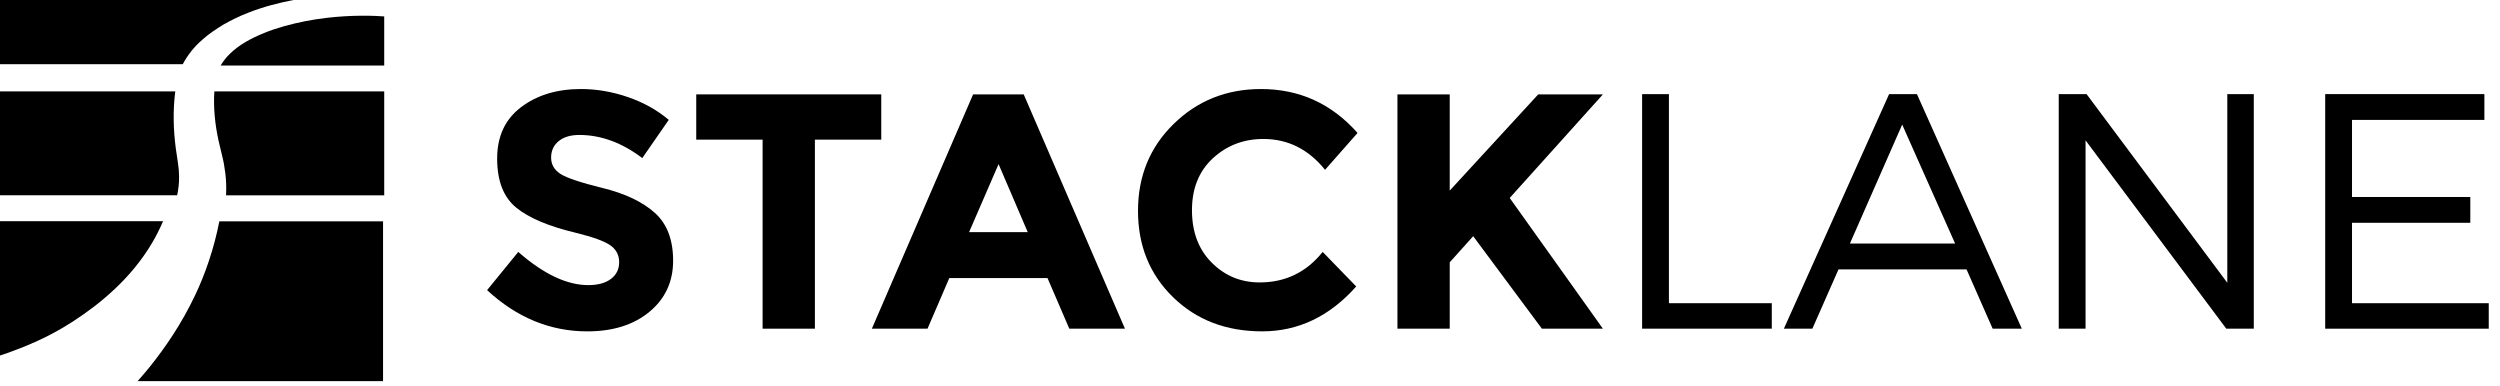 <!--style="fill-rule:nonzero;clip-rule:evenodd;stroke-linejoin:round;stroke-miterlimit:1.41421;stroke:none;"-->
<svg class="stacklane-logo" xmlns="http://www.w3.org/2000/svg"  viewBox="0 0 214 33" version="1.1"
     >
	<!-- Stack -->
    <path class="logo-primary" d="M47.821,12.083c-0.431,0.354 -0.646,0.822 -0.646,1.406c0,0.583 0.263,1.047 0.79,1.391c0.525,0.345 1.74,0.751 3.643,1.22c1.903,0.468 3.381,1.171 4.433,2.108c1.052,0.938 1.578,2.306 1.578,4.104c0,1.797 -0.674,3.256 -2.023,4.375c-1.348,1.119 -3.123,1.678 -5.322,1.678c-3.175,0 -6.035,-1.176 -8.579,-3.529l2.668,-3.271c2.162,1.894 4.161,2.841 5.997,2.841c0.822,0 1.468,-0.177 1.937,-0.531c0.468,-0.354 0.703,-0.832 0.703,-1.435c0,-0.602 -0.249,-1.08 -0.746,-1.434c-0.498,-0.354 -1.483,-0.713 -2.955,-1.076c-2.334,-0.555 -4.041,-1.277 -5.122,-2.166c-1.081,-0.889 -1.621,-2.286 -1.621,-4.189c0,-1.903 0.683,-3.371 2.052,-4.405c1.367,-1.032 3.074,-1.549 5.121,-1.549c1.339,0 2.677,0.23 4.017,0.689c1.338,0.459 2.505,1.109 3.5,1.951l-2.267,3.271c-1.741,-1.32 -3.538,-1.98 -5.393,-1.98c-0.746,0 -1.335,0.177 -1.765,0.531" />
	<path class="logo-primary" d="M69.755,11.953l0,16.182l-4.476,0l0,-16.182l-5.681,0l0,-3.874l15.838,0l0,3.874l-5.681,0Z" />
	<path class="logo-primary" d="M85.478,14.048l-2.525,5.824l5.021,0l-2.496,-5.824ZM91.532,28.135l-1.865,-4.332l-8.407,0l-1.865,4.332l-4.763,0l8.665,-20.055l4.333,0l8.664,20.055l-4.762,0Z" />
	<path class="logo-primary" d="M107.828,24.176c2.2,0 3.998,-0.87 5.394,-2.611l2.869,2.955c-2.277,2.564 -4.959,3.844 -8.048,3.844c-3.089,0 -5.633,-0.975 -7.631,-2.925c-2,-1.951 -2.999,-4.414 -2.999,-7.388c0,-2.975 1.019,-5.457 3.057,-7.446c2.036,-1.989 4.527,-2.984 7.472,-2.984c3.29,0 6.044,1.253 8.264,3.759l-2.782,3.156c-1.417,-1.76 -3.177,-2.64 -5.281,-2.64c-1.683,0 -3.123,0.55 -4.317,1.65c-1.195,1.1 -1.793,2.582 -1.793,4.447c0,1.865 0.563,3.362 1.692,4.49c1.128,1.129 2.496,1.693 4.104,1.693" />
    <path class="logo-primary" d="M119.621,8.08l4.476,0l0,8.235l7.574,-8.235l5.538,0l-7.978,8.866c0.69,0.957 1.962,2.74 3.817,5.351c1.854,2.611 3.243,4.557 4.161,5.839l-5.223,0l-5.882,-7.919l-2.007,2.238l0,5.681l-4.476,0l0,-20.056Z" />
	<!-- Lane -->
	<path class="logo-secondary" d="M151.666,25.955l0,2.18l-11.102,0l0,-20.08l2.295,0l0,17.9l8.807,0Z" />
	<path class="logo-secondary" d="M162.827,10.665l-4.476,10.184l9.008,0l-4.532,-10.184ZM157.377,23.058l-2.238,5.077l-2.439,0l9.008,-20.08l2.381,0l8.979,20.08l-2.496,0l-2.237,-5.077l-10.958,0Z" />
	<path class="logo-secondary" d="M190.571,28.136l-12.048,-16.122l0,16.122l-2.295,0l0,-20.081l2.381,0l12.048,16.151l0,-16.151l2.267,0l0,20.081l-2.353,0Z" />
	<path class="logo-secondary" d="M201.332,10.264l0,6.598l10.126,0l0,2.209l-10.126,0l0,6.884l11.704,0l0,2.181l-13.999,0l0,-20.081l13.626,0l0,2.209l-11.331,0Z" />
	<!-- Logo -->
    <path class="logo-secondary logo-graphic" d="M18.709,12.045l0.301,1.265c0.126,0.495 0.217,1.005 0.278,1.522c0.077,0.622 0.094,1.256 0.064,1.89l13.538,0l0,-8.9l-14.54,0c-0.094,1.389 0.056,2.831 0.359,4.223" />
	<path class="logo-primary logo-graphic" d="M15.245,14.037l-0.195,-1.319c-0.215,-1.628 -0.255,-3.273 -0.046,-4.896l-15.004,0l0,8.89l15.166,0c0.106,-0.517 0.175,-1.047 0.163,-1.599c-0.005,-0.354 -0.029,-0.713 -0.084,-1.076" />
	<path class="logo-primary logo-graphic" d="M6.309,27.474c1.141,-0.738 2.341,-1.632 3.513,-2.736c1.17,-1.097 2.31,-2.427 3.243,-4.024c0.33,-0.558 0.622,-1.159 0.894,-1.779l-13.959,0l0,11.497c0.173,-0.054 0.354,-0.114 0.55,-0.183c1.412,-0.513 3.477,-1.279 5.759,-2.775" />
	<path class="logo-secondary logo-graphic" d="M12.827,31.394c-0.35,0.431 -0.699,0.839 -1.048,1.23l21.01,0l0,-13.678l-14.014,0c-0.458,2.347 -1.207,4.506 -2.081,6.344c-1.171,2.454 -2.528,4.429 -3.867,6.104" />
	<path class="logo-primary logo-graphic" d="M19.143,2.093c0.67,-0.373 1.355,-0.717 2.08,-0.992c1.29,-0.516 2.628,-0.854 3.9,-1.101l-25.123,0l0,5.498l15.643,0c0.405,-0.758 0.953,-1.48 1.688,-2.108c0.531,-0.485 1.175,-0.903 1.812,-1.297" />
	<path class="logo-secondary logo-graphic" d="M26.151,1.81c-1.18,0.233 -2.42,0.552 -3.543,1.014c-1.127,0.457 -2.173,1.034 -2.896,1.75c-0.345,0.321 -0.612,0.671 -0.825,1.035l14.002,0l0,-4.203c-0.223,-0.018 -0.463,-0.033 -0.735,-0.042c-1.444,-0.055 -3.62,-0.017 -6.003,0.446" />
</svg>